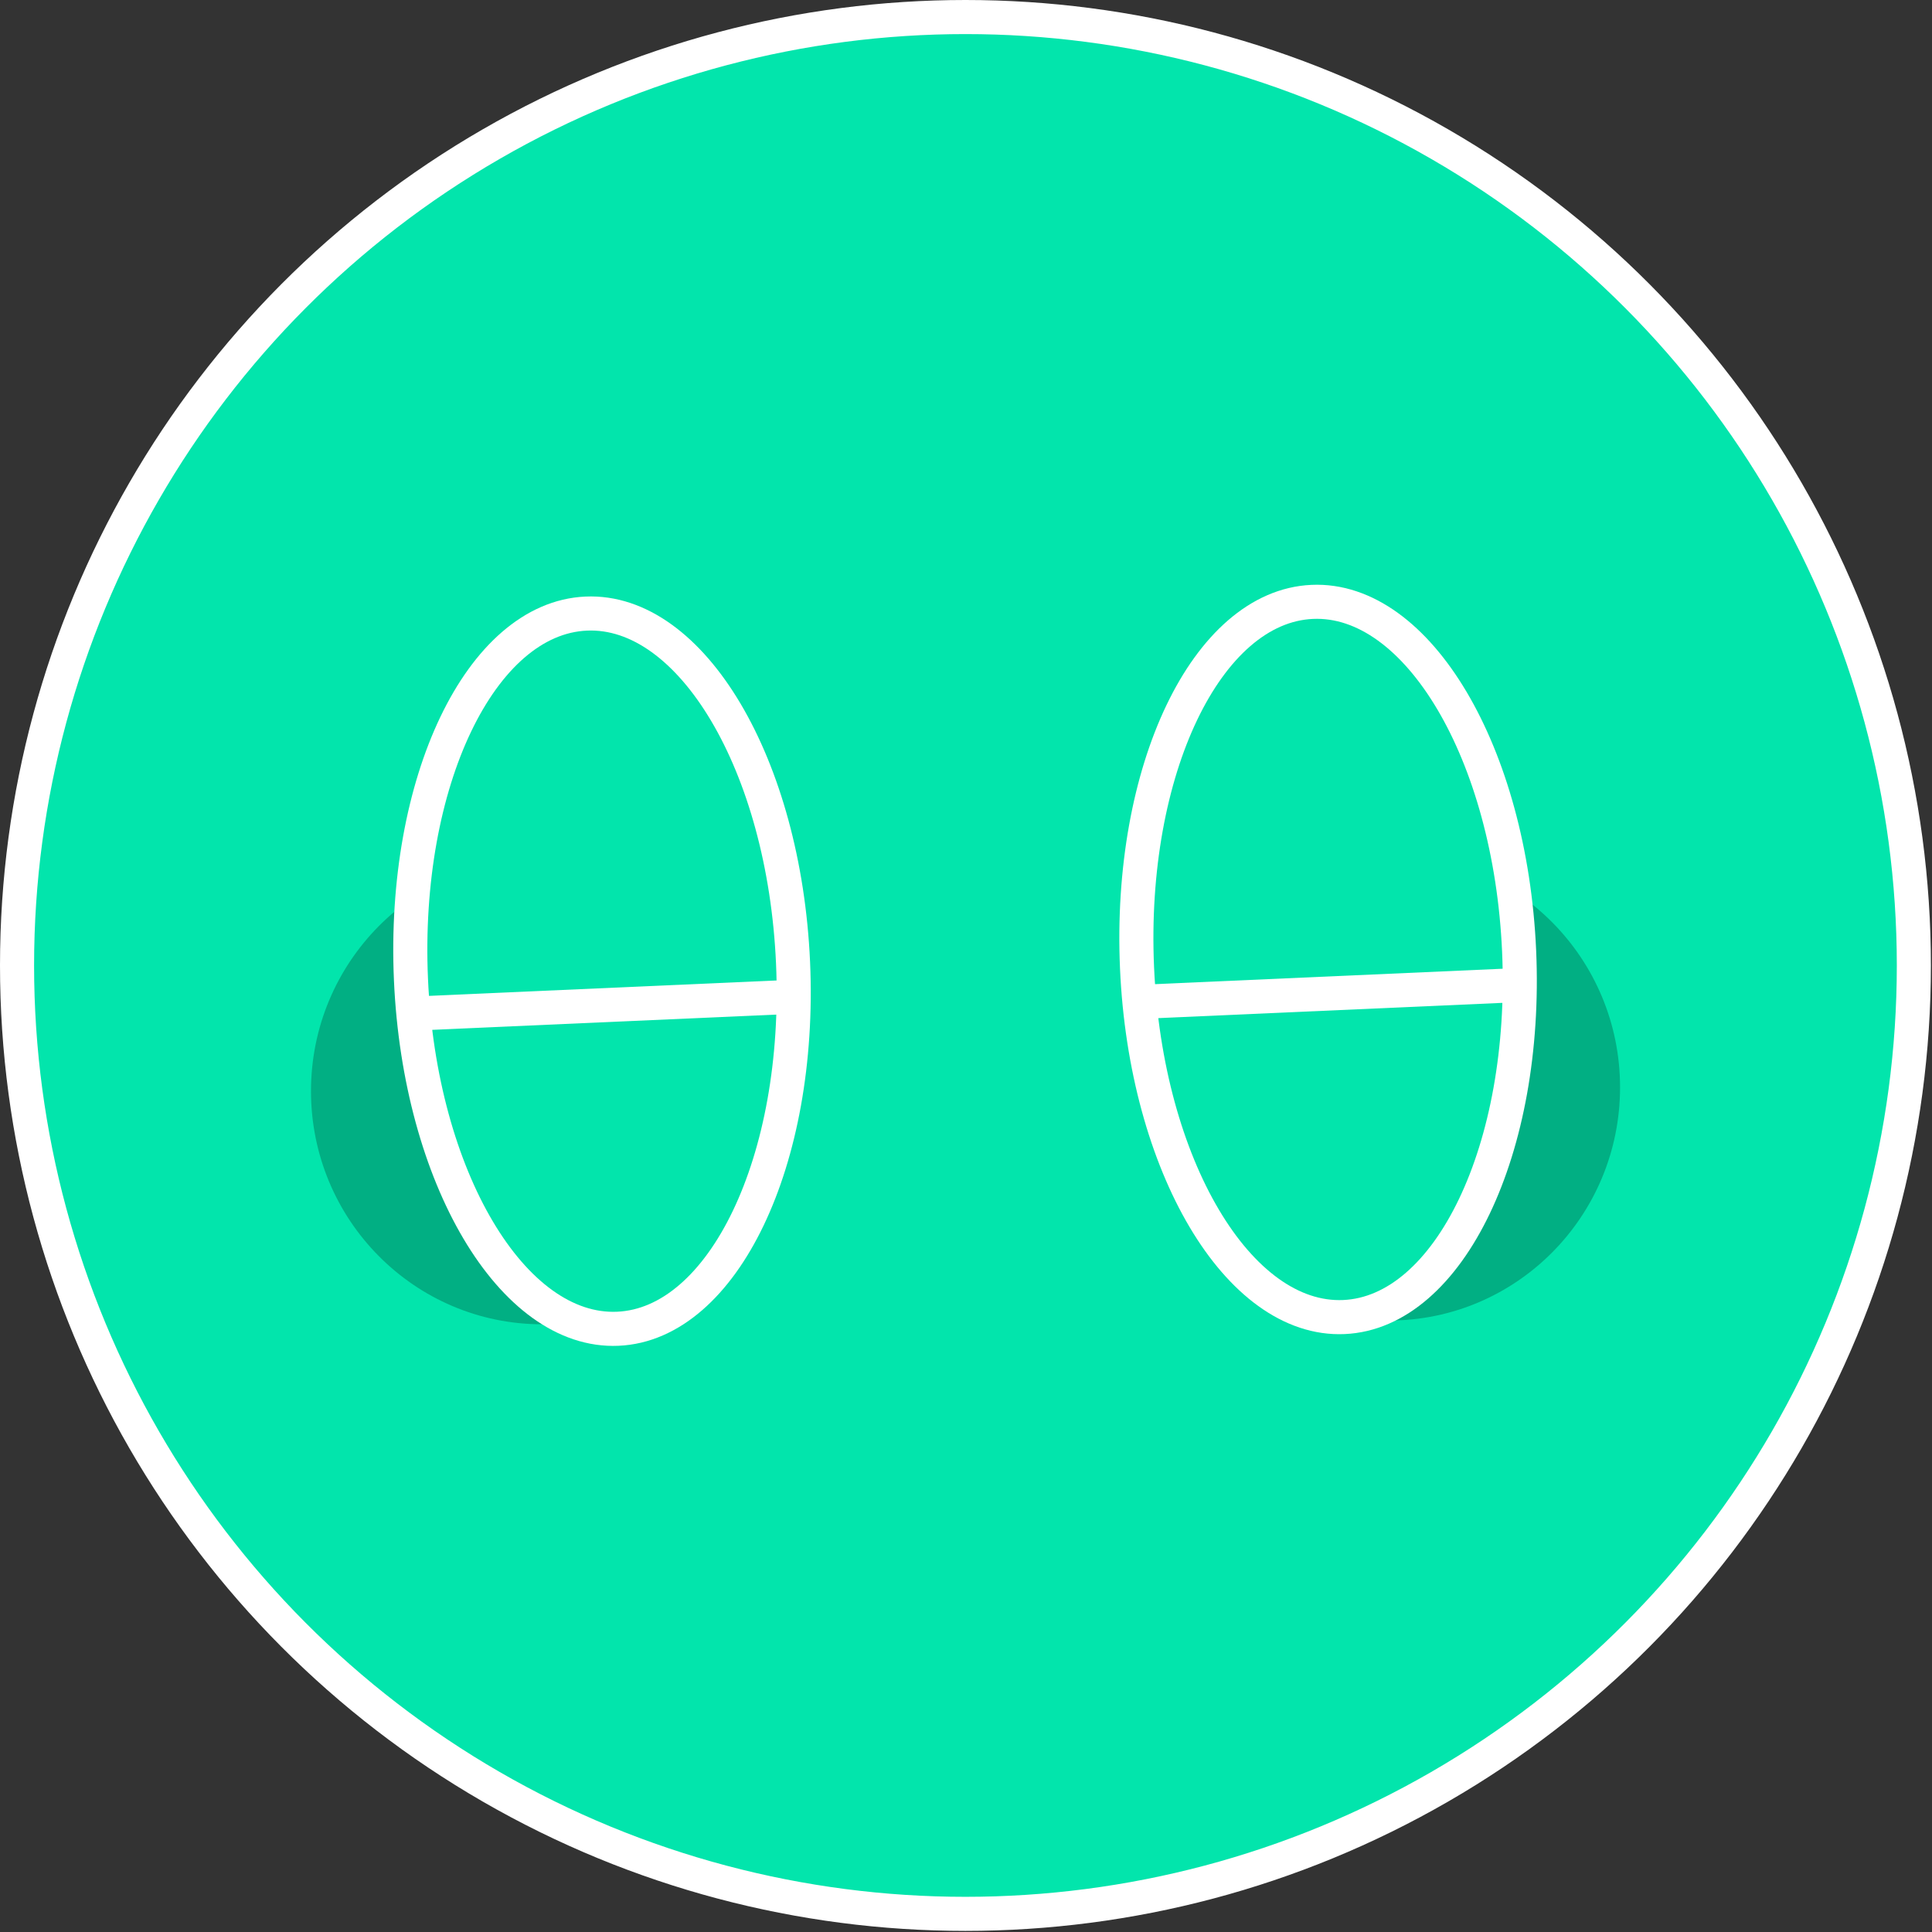 <svg width="907" height="907" viewBox="0 0 907 907" fill="none" xmlns="http://www.w3.org/2000/svg">
<rect x="0" y="0" width="907" height="907" fill="#333333" stroke="none"/>
<circle cx="453.242" cy="453.242" r="445.242" fill="#02E5AC" stroke="white" stroke-width="16"/>
<ellipse cx="254.509" cy="512.231" rx="108.509" ry="109.47" fill="#01AF83"/>
<ellipse cx="652.048" cy="510.47" rx="108.509" ry="109.47" fill="#01AF83"/>
<path d="M290.057 623.8C339.589 621.605 376.413 544.668 372.305 451.956C368.197 359.244 324.714 285.865 275.182 288.059C225.65 290.254 188.826 367.191 192.934 459.903C197.042 552.615 240.525 625.994 290.057 623.8Z" fill="#02E5AC" stroke="white" stroke-width="16" stroke-miterlimit="10"/>
<path d="M630.921 618.304C680.453 616.109 717.276 539.172 713.168 446.46C709.061 353.748 665.577 280.369 616.045 282.563C566.513 284.758 529.689 361.695 533.797 454.407C537.905 547.119 581.389 620.498 630.921 618.304Z" fill="#02E5AC" stroke="white" stroke-width="16" stroke-miterlimit="10"/>
<path d="M197.484 475.699L371.014 468.011" stroke="white" stroke-width="16" stroke-miterlimit="10"/>
<path d="M536.129 470.293L709.658 462.604" stroke="white" stroke-width="16" stroke-miterlimit="10"/>
</svg>
